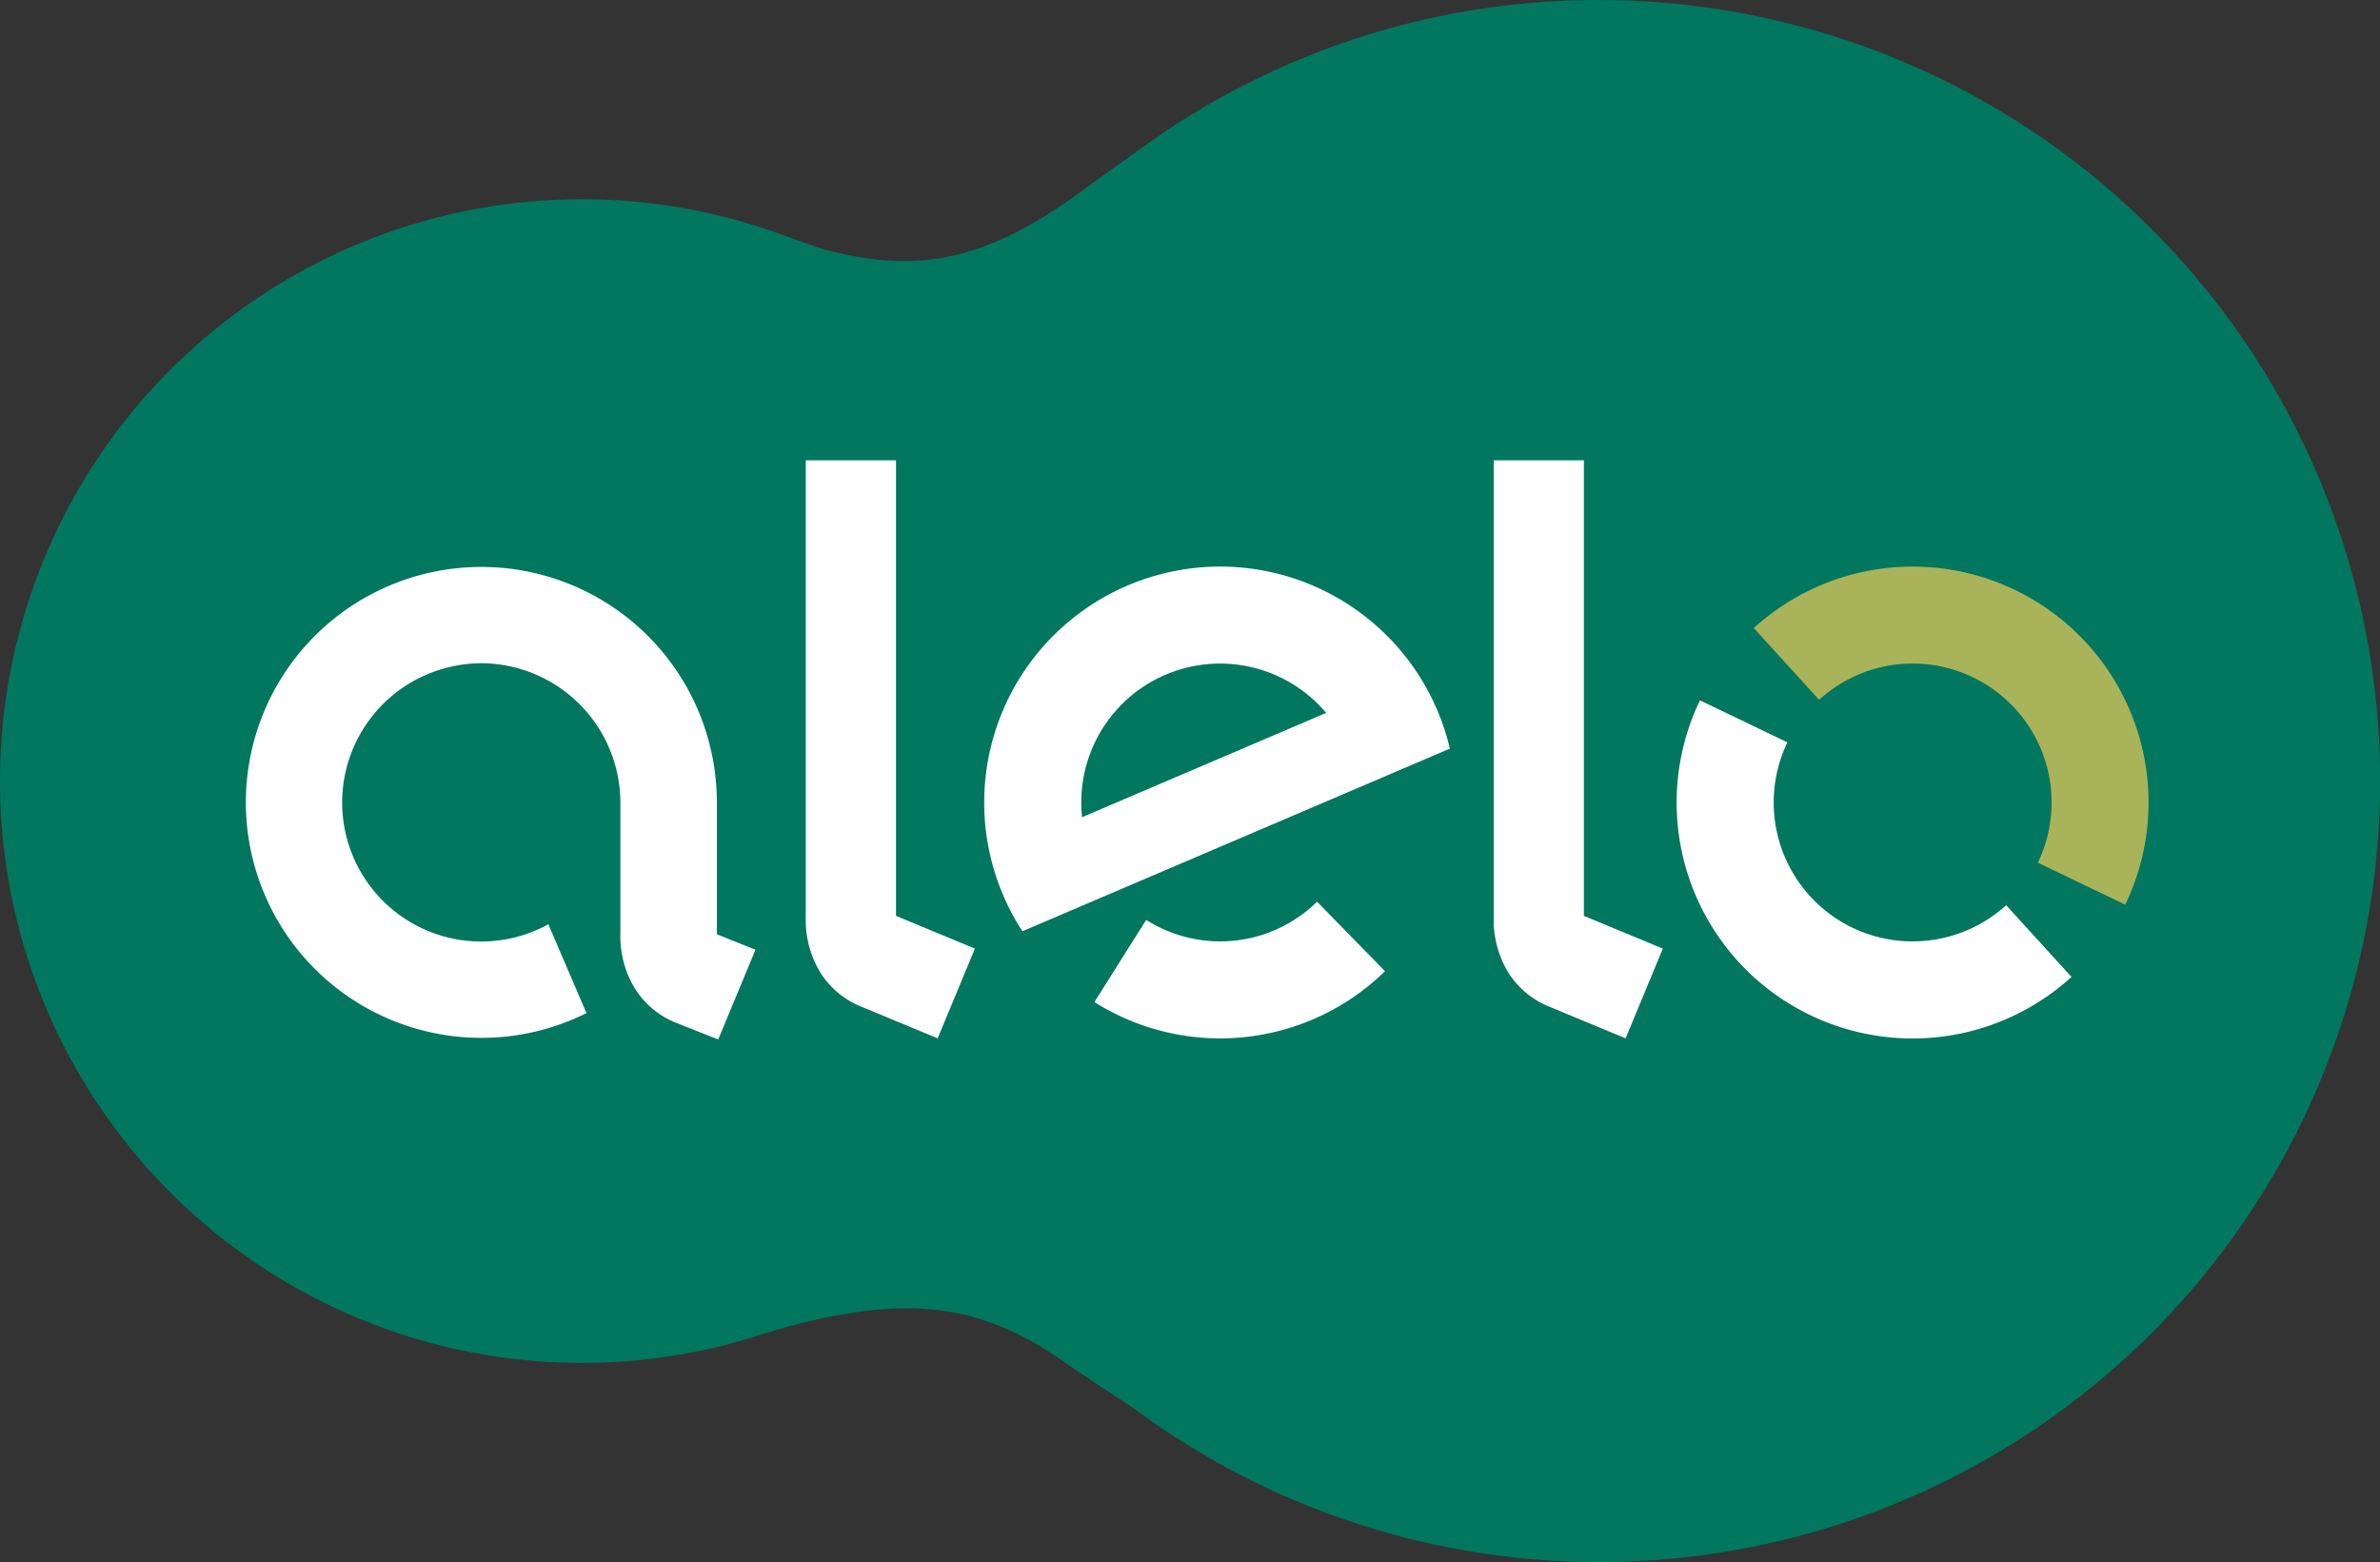 <svg xmlns="http://www.w3.org/2000/svg" width="190" height="124.726"><rect width="100%" height="100%" fill="#333333" stroke="none"/><defs><style>.cls-2{fill:#fff}</style></defs><g id="Alelo" transform="translate(-1393.556 -2933.706)"><path id="Caminho_99" d="M1521.2 2933.706a62.043 62.043 0 0 0-34.741 10.576c-.707.478-5.587 3.968-5.8 4.131-8.1 6.1-13.545 7.178-21 5.285-.45-.112-2.587-.851-3.262-1.1a46.457 46.457 0 1 0-1.688 87.543c11.119-3.327 17.154-2.417 24.1 2.508 1.393.989 4.758 3.14 5.448 3.648a62.358 62.358 0 1 0 36.951-112.587z" data-name="Caminho 99" fill="#00775e"/><g id="Agrupar_116" data-name="Agrupar 116"><g id="Agrupar_115" data-name="Agrupar 115"><g id="Agrupar_110" data-name="Agrupar 110"><path id="Caminho_100" d="M1498.7 3005.7a11.023 11.023 0 0 1-13.642 1.453l-4.133 6.562a18.827 18.827 0 0 0 23.2-2.465z" class="cls-2" data-name="Caminho 100"/><path id="Caminho_101" d="M1491.249 2978.946a18.84 18.84 0 0 0-16.072 29.115l34.125-14.58a18.846 18.846 0 0 0-18.053-14.535zm-11.308 20.008a11.079 11.079 0 0 1 19.486-8.328z" class="cls-2" data-name="Caminho 101"/></g><g id="Agrupar_112" data-name="Agrupar 112"><g id="Agrupar_111" data-name="Agrupar 111"><path id="Caminho_102" d="M1520 2970.461v36.37l6.305 2.615-2.975 7.168-6.242-2.593a6.909 6.909 0 0 1-3.073-2.585 8.059 8.059 0 0 1-1.212-4.508v-36.467z" class="cls-2" data-name="Caminho 102"/></g></g><g id="Agrupar_114" data-name="Agrupar 114"><g id="Agrupar_113" data-name="Agrupar 113"><path id="Caminho_103" d="M1465.085 2970.461v36.37l6.3 2.615-2.974 7.168-6.242-2.593a6.936 6.936 0 0 1-3.075-2.585 8.067 8.067 0 0 1-1.212-4.508v-36.467z" class="cls-2" data-name="Caminho 103"/></g></g><path id="Caminho_104" d="M1551.047 2987.78a11.091 11.091 0 0 1 5.195 14.806l6.979 3.351a18.835 18.835 0 0 0-29.657-22.085l5.216 5.732a11.074 11.074 0 0 1 12.267-1.804z" data-name="Caminho 104" fill="#a9b359"/><path id="Caminho_105" d="M1541.438 3007.777a11.1 11.1 0 0 1-5.192-14.8l-6.979-3.355a18.835 18.835 0 0 0 29.661 22.085l-5.217-5.726a11.1 11.1 0 0 1-12.273 1.796z" class="cls-2" data-name="Caminho 105"/><path id="Caminho_106" d="M1450.784 3008.3v-10.528a18.8 18.8 0 1 0-18.8 18.8h.008a18.718 18.718 0 0 0 8.383-1.977l-3.045-7.093a11.1 11.1 0 0 1-16.458-9.731 11.11 11.11 0 0 1 8.6-10.811 10.945 10.945 0 0 1 2.5-.3 11.149 11.149 0 0 1 11.11 11.11v10.44a8.089 8.089 0 0 0 1.209 4.507 6.943 6.943 0 0 0 3.074 2.587l3.525 1.4 2.977-7.168z" class="cls-2" data-name="Caminho 106"/></g></g></g></svg>